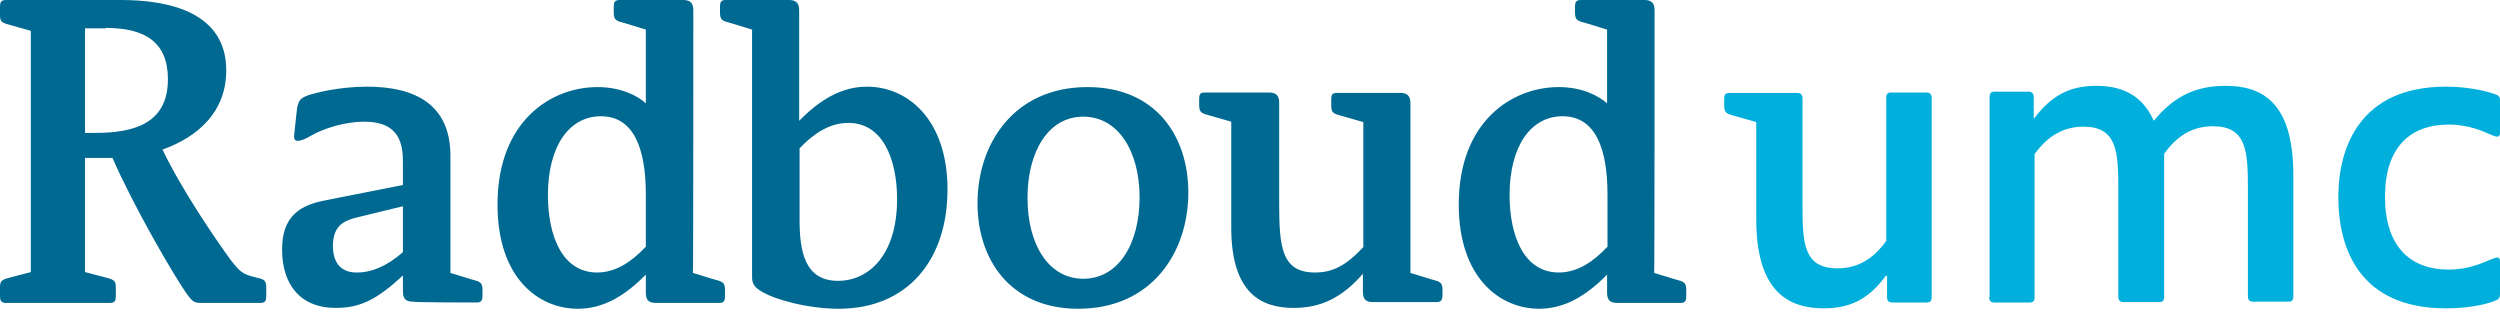 <?xml version="1.0" encoding="UTF-8"?>
<svg width="600px" height="75px" viewBox="0 0 600 75" version="1.1" xmlns="http://www.w3.org/2000/svg" xmlns:xlink="http://www.w3.org/1999/xlink">
    <title>logo-radboudumc</title>
    <g id="What-I-do" stroke="none" stroke-width="1" fill="none" fill-rule="evenodd">
        <g id="logo-radboudumc" fill-rule="nonzero">
            <path d="M25.4,6.7 C34.9,6.7 40.3,10.2 40.3,19 C40.3,29.7 32.1,31.9 22.8,31.9 L20.4,31.9 L20.4,6.8 L25.4,6.8 L25.4,6.7 Z M39,35.9 C47.7,32.8 54.3,26.7 54.3,16.9 C54.3,3.1 40.9,5.68434189e-14 29,5.68434189e-14 L1.4,5.68434189e-14 C0.2,5.68434189e-14 -2.84217094e-14,0.6 -2.84217094e-14,1.6 L-2.84217094e-14,3.7 C-2.84217094e-14,5.4 0.6,5.5 2.8,6.1 L7.4,7.4 L7.4,65.3 L2.8,66.5 C0.6,67.1 -2.84217094e-14,67.2 -2.84217094e-14,68.9 L-2.84217094e-14,71 C-2.84217094e-14,72 0.2,72.7 1.4,72.7 L26.4,72.7 C27.6,72.7 27.8,72.1 27.8,71 L27.8,68.9 C27.8,67.2 27.2,67.1 25,66.5 L20.4,65.3 L20.4,37.9 L27,37.9 C31.7,48.8 41.8,66.4 45.1,70.9 C46.4,72.6 46.8,72.7 48.5,72.7 L62.5,72.7 C63.7,72.7 63.9,72.1 63.9,71 L63.9,68.9 C63.9,66.9 62.9,67 61.1,66.5 C58.3,65.8 57.6,65.3 55.3,62.3 C51.8,57.5 43.7,45.7 39,35.9 Z M79.9,59 C79.9,53.9 82.9,52.9 85.6,52.2 L96.7,49.5 L96.7,60.5 C92.8,64 88.9,65.4 85.9,65.4 C83.2,65.5 79.9,64.4 79.9,59 Z M154.9,59.3 C151.6,62.8 147.8,65.4 143.3,65.4 C135,65.4 131.5,56.7 131.5,46.8 C131.5,35.1 136.6,27.9 144.2,27.9 C152.2,27.9 155,35.8 155,46.7 L155,59.3 L154.9,59.3 Z M166.4,2.5 C166.4,1 165.9,0 164,0 L148.7,0 C147.5,0 147.3,0.6 147.3,1.6 L147.3,3 C147.3,4.9 147.9,5 150.1,5.6 L155,7.1 L155,24.8 C153.3,23.2 149.3,20.9 143.4,20.9 C132.2,20.9 119.4,29.1 119.4,49.1 C119.4,66.6 129.1,74.1 138.7,74.1 C144.8,74.1 150,71 155,65.9 L155,70.2 C155,71.8 155.5,72.7 157.4,72.7 L172.7,72.7 C173.8,72.7 174,72.1 174,71 L174,69.6 C174,67.7 173.4,67.6 171.2,67 L166.3,65.5 C166.4,65.5 166.4,2.5 166.4,2.5 Z M338.5,24.8 C338.5,23.3 338,22.3 336.1,22.3 L320.8,22.3 C319.6,22.3 319.5,22.9 319.5,24 L319.5,25.3 C319.5,27.2 320.1,27.3 322.3,27.9 L327.2,29.3 L327.2,59.3 C323,63.8 319.8,65.4 315.6,65.4 C307.6,65.4 307,59.3 307,48.8 L307,24.7 C307,23.2 306.5,22.2 304.6,22.2 L289.1,22.2 C287.9,22.2 287.8,22.8 287.8,23.9 L287.8,25.2 C287.8,27.1 288.4,27.2 290.6,27.8 L295.5,29.2 L295.5,54.6 C295.5,70.7 303,73.9 310.5,73.9 C317.3,73.9 322.3,71.2 327.1,65.7 L327.1,70 C327.1,71.6 327.6,72.5 329.5,72.5 L344.8,72.5 C345.9,72.5 346.2,71.9 346.2,70.8 L346.2,69.6 C346.2,67.7 345.6,67.6 343.4,67 L338.5,65.5 C338.5,65.5 338.5,24.8 338.5,24.8 Z M114.4,72.6 C115.6,72.6 115.8,72 115.8,70.9 L115.8,69.6 C115.8,67.7 115.2,67.6 113,67 L108.1,65.5 L108.1,37.4 C108.1,24.9 99.4,20.8 88.1,20.8 C81.3,20.8 75.9,22.3 74.8,22.6 C72,23.4 71.5,24.1 71.2,26.8 L70.6,32.4 C70.5,33.4 70.8,33.8 71.5,33.8 C72.4,33.8 73.7,33.1 74.4,32.7 C77.8,30.7 83,29.2 87.4,29.2 C96.3,29.2 96.7,35.1 96.7,39.2 L96.7,44.4 L77.5,48.2 C71.2,49.5 67.7,52.6 67.7,59.9 C67.7,68 71.8,73.9 80.6,73.9 C86.3,73.9 90.4,72 96.7,66.1 L96.7,69.9 C96.7,71.5 97.2,72.4 99.1,72.4 C99.1,72.6 114.4,72.6 114.4,72.6 Z M215.3,47.8 C215.3,61.1 208.6,67.4 201.1,67.4 C193.2,67.4 191.9,60.4 191.9,52.8 L191.9,35.6 C195.2,32.1 199.1,29.5 203.5,29.5 C211.8,29.4 215.3,38.1 215.3,47.8 Z M227.4,45.5 C227.4,28.5 217.7,20.8 208.1,20.8 C202.1,20.8 196.9,23.8 191.8,29 L191.8,2.5 C191.8,1 191.3,0 189.4,0 L174.1,0 C173,0 172.8,0.6 172.8,1.6 L172.8,3 C172.8,4.9 173.4,5 175.6,5.6 L180.5,7.1 L180.5,66.2 C180.5,67.6 180.6,68.6 182.5,69.8 C185.8,71.9 193.9,74.1 201.3,74.1 C217.8,74.1 227.4,62.4 227.4,45.5 Z M385.7,59.3 C382.4,62.8 378.6,65.4 374.1,65.4 C365.8,65.4 362.3,56.7 362.3,46.8 C362.3,35.1 367.4,27.9 375,27.9 C383,27.9 385.8,35.8 385.8,46.7 L385.8,59.3 L385.7,59.3 Z M397.1,2.5 C397.1,1 396.6,0 394.7,0 L379.4,0 C378.2,0 378,0.6 378,1.6 L378,3 C378,4.9 378.6,5 380.8,5.6 L385.7,7.1 L385.7,24.8 C383.9,23.2 380,20.9 374.1,20.9 C362.9,20.9 350.1,29.1 350.1,49.1 C350.1,66.6 359.9,74.1 369.4,74.1 C375.5,74.1 380.7,71 385.7,65.9 L385.7,70.2 C385.7,71.8 386.2,72.7 388.1,72.7 L403.4,72.7 C404.5,72.7 404.7,72.1 404.7,71 L404.7,69.6 C404.7,67.7 404.1,67.6 401.9,67 L397,65.5 C397.1,65.5 397.1,2.5 397.1,2.5 Z M260,66.9 C251.6,66.9 246.6,58.6 246.6,47.5 C246.6,36.5 251.5,28 260,28 C268.3,28 273.5,36.2 273.5,47.4 C273.5,58.4 268.5,66.9 260,66.9 Z M258.8,74.1 C276.4,74.1 285.2,60.6 285.2,46.2 C285.2,32.8 277.5,20.9 261,20.9 C243.4,20.9 234.6,34.4 234.6,48.8 C234.6,62.1 242.3,74.1 258.8,74.1 Z" id="Shape" fill="#006991"></path>
            <path d="M600,24.2 C600,23 599.6,22.9 598.5,22.5 C595.9,21.6 591.6,20.8 587,20.8 C566.6,20.8 561.2,35.1 561.2,47.3 C561.2,59.8 566.4,74 587,74 C591.6,74 595.9,73.3 598.5,72.3 C599.5,71.9 600,71.8 600,70.5 L600,62.8 C600,62.1 599.8,61.8 599.3,61.8 C599,61.8 598.5,62 597.5,62.4 C595.8,63.1 592.4,64.7 587.7,64.7 C578.2,64.7 572.4,58.9 572.4,47.2 C572.4,35.5 578.3,29.9 587.7,29.9 C592.5,29.9 595.9,31.5 597.5,32.2 C598.4,32.6 599,32.8 599.3,32.8 C599.8,32.8 600,32.5 600,31.8 L600,24.2 Z M415.1,22.3 C413.9,22.3 413.8,22.9 413.8,24 L413.8,25.3 C413.8,27.2 414.4,27.3 416.6,27.9 L421.5,29.3 L421.5,52.6 C421.5,70.2 429.4,74 437.7,74 C444.3,74 448.6,71.6 452.6,66.2 L452.9,66.2 L452.9,71.3 C452.9,72.1 453.2,72.6 454.2,72.6 L462.4,72.6 C463.3,72.6 463.6,72.2 463.6,71.3 L463.6,23.5 C463.6,22.7 463.2,22.2 462.4,22.2 L453.9,22.2 C453,22.2 452.7,22.6 452.7,23.5 L452.7,57.8 C449.5,62.3 445.7,64.4 441,64.4 C433,64.4 432.6,58.6 432.6,49.5 L432.6,23.6 C432.6,22.8 432.2,22.3 431.4,22.3 L415.1,22.3 L415.1,22.3 Z M477.4,71.3 C477.4,72.1 477.7,72.6 478.6,72.6 L487.1,72.6 C488,72.6 488.3,72.2 488.3,71.3 L488.3,37 C491.5,32.5 495.4,30.4 500,30.4 C508,30.4 508.4,36.2 508.4,45.3 L508.4,71.2 C508.4,72 508.7,72.5 509.7,72.5 L518.2,72.5 C519.1,72.5 519.4,72.1 519.4,71.2 L519.4,36.9 C522.6,32.4 526.4,30.3 531.1,30.3 C539.1,30.3 539.5,36.1 539.5,45.2 L539.5,71.1 C539.5,71.9 539.8,72.4 540.7,72.4 L549.2,72.4 C550.1,72.4 550.4,72 550.4,71.1 L550.4,42 C550.4,24.2 542.6,20.6 534.1,20.6 C526.7,20.6 521.6,23.3 516.9,29 C514,22.4 508.7,20.6 503.1,20.6 C496.6,20.6 492.3,23 488.2,28.4 L488.1,28.4 L488.1,23.3 C488.1,22.5 487.7,22 486.9,22 L478.7,22 C477.8,22 477.5,22.4 477.5,23.3 L477.5,71.3 L477.4,71.3 Z" id="Shape" fill="#00AFDC"></path>
        </g>
    </g>
</svg>